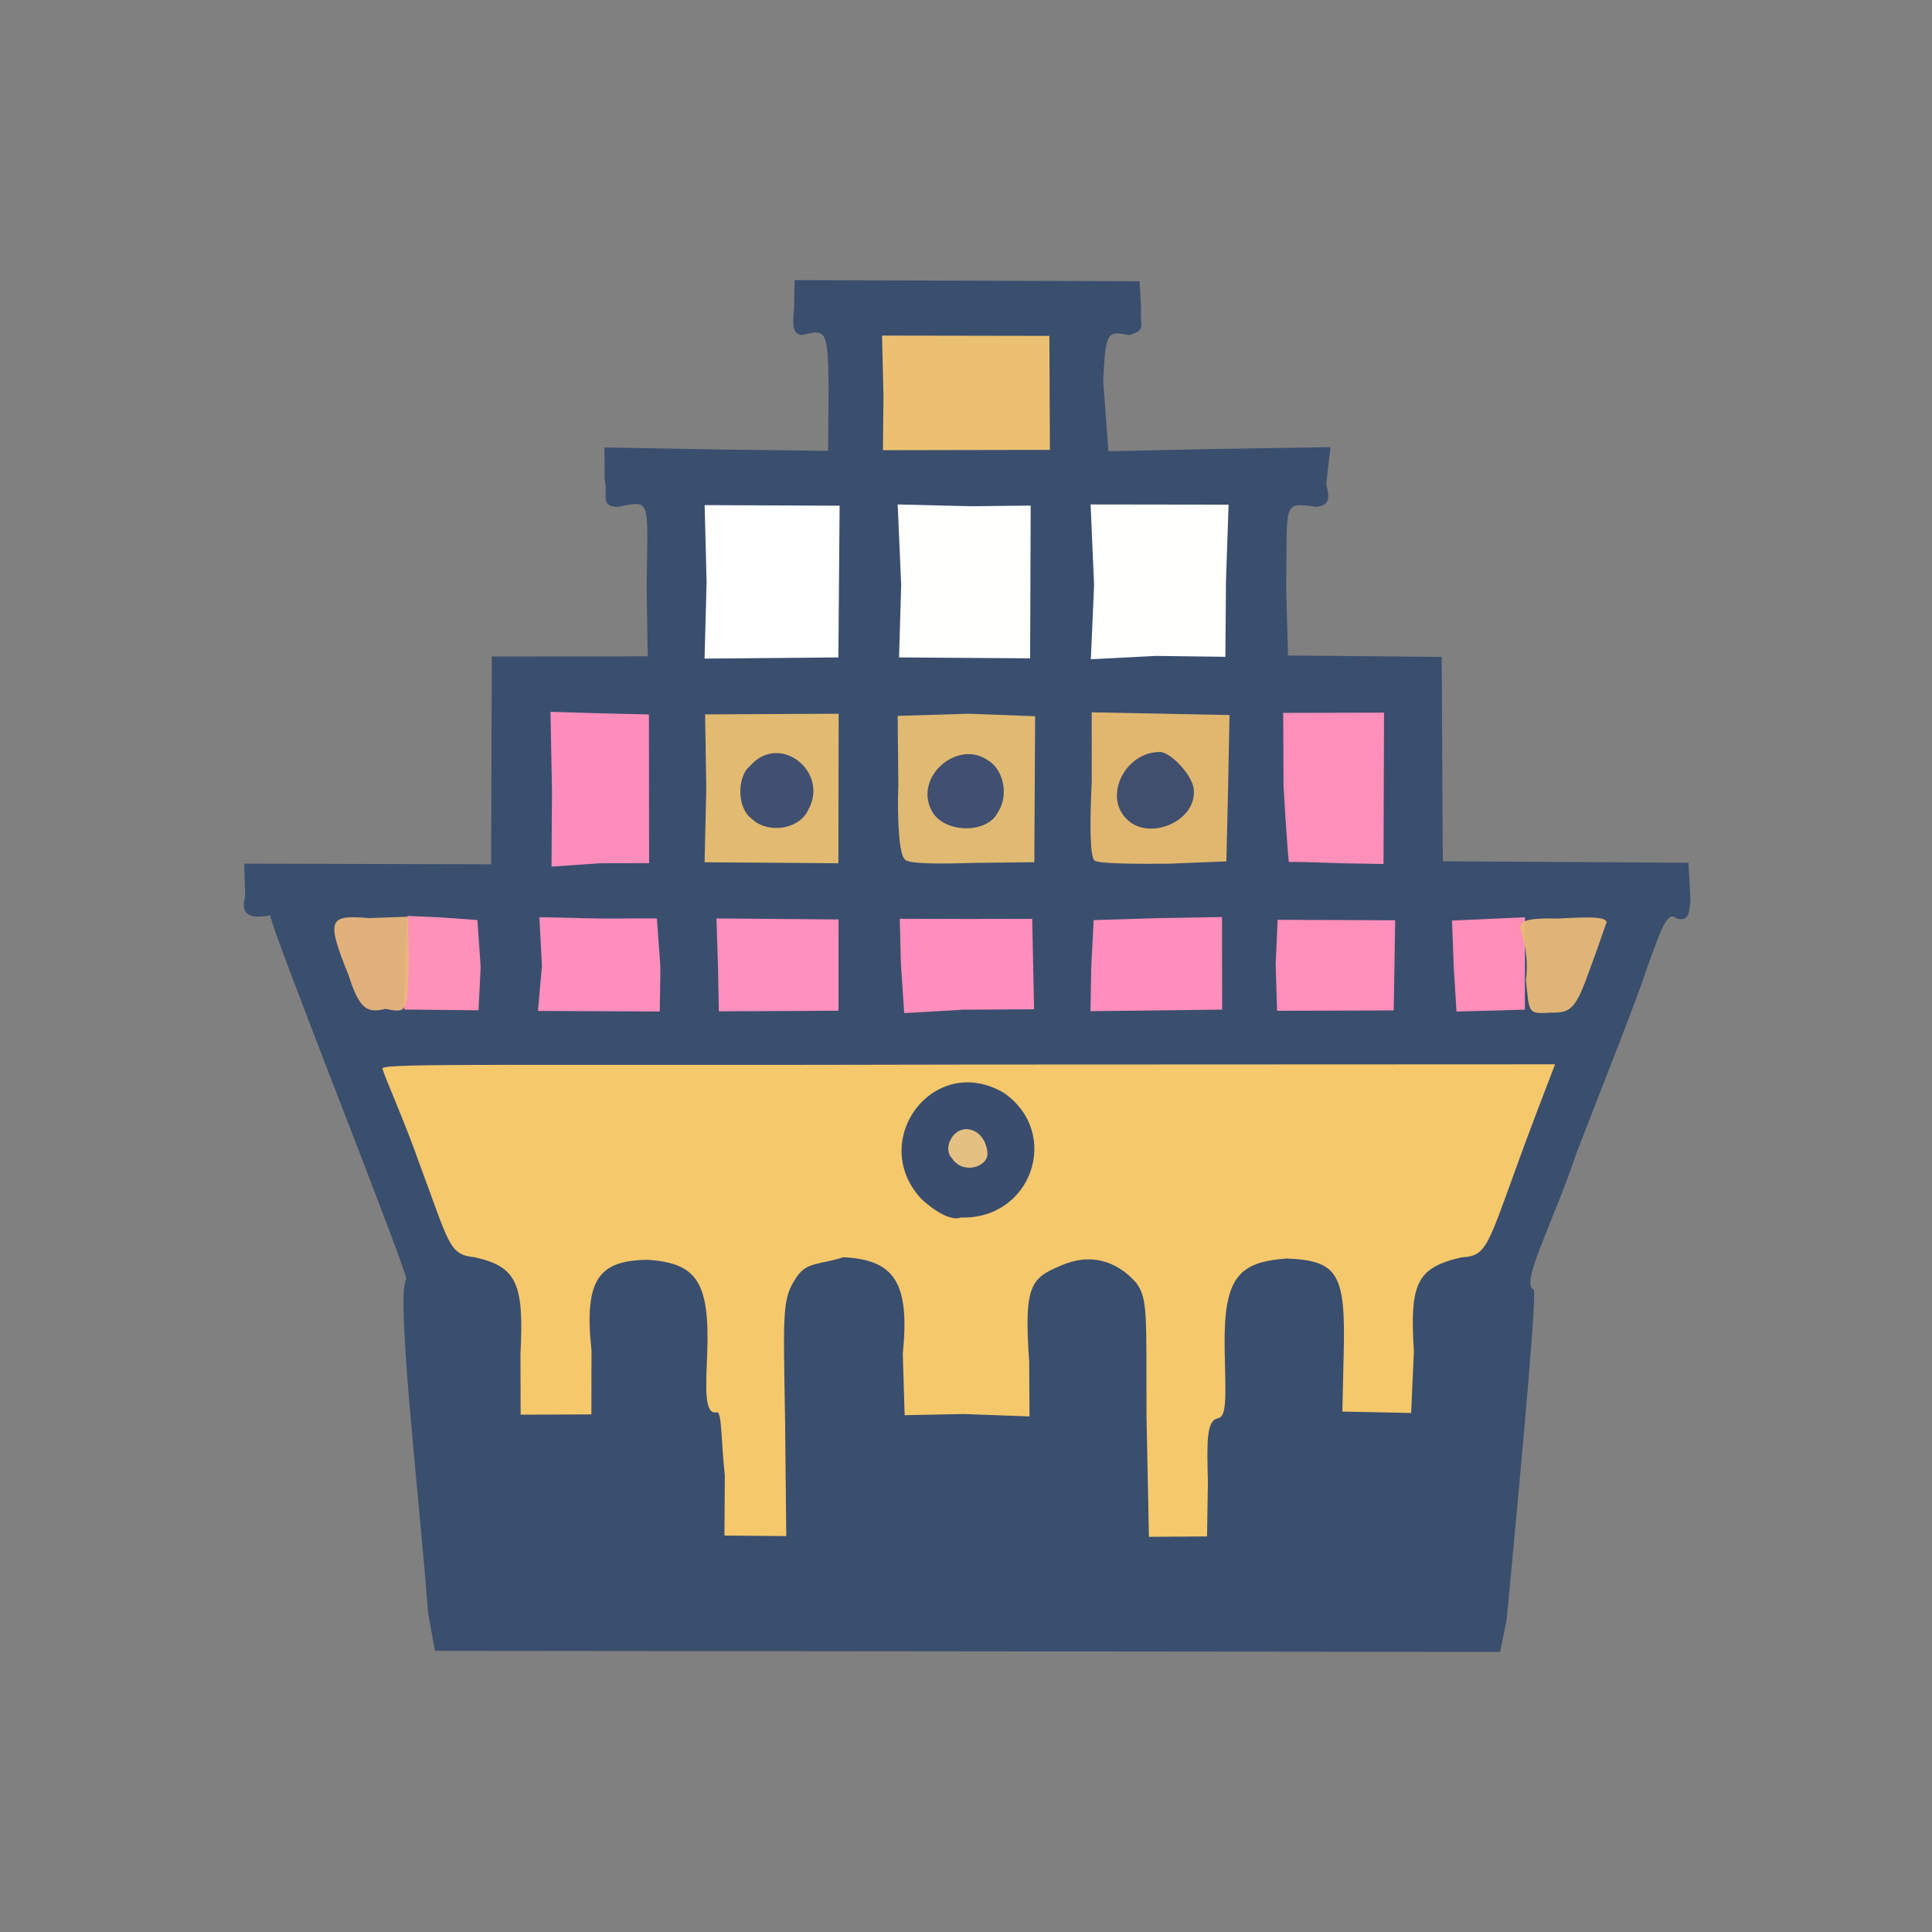 <?xml version="1.0" ?>
<svg xmlns="http://www.w3.org/2000/svg" version="1.1" width="224" height="224">
  <rect width="100%" height="100%" fill="#808080" stroke="none"/>
  <defs/>
  <g>
    <path d="M 49.63 186.974 C 48.643 173.726 45.88 150.467 47.083 148.315 C 47.642 148.313 31.152 107.113 31.351 106.121 C 28.241 106.737 28 105.443 28.431 103.949 L 28.315 100.133 L 56.943 100.208 L 57.023 76.121 L 75.097 76.101 L 74.974 67.81 C 75.113 57.755 75.514 57.992 71.656 58.765 C 69.441 58.794 70.547 57.033 70.113 55.692 L 70.076 51.878 L 83.38 52.119 L 96.01 52.277 L 96.072 44.696 C 95.987 38.04 95.732 38.201 92.941 38.845 C 91.81 38.702 91.934 37.59 92.058 35.837 L 92.126 32.478 L 132.128 32.608 L 132.295 35.918 C 132.135 37.632 132.97 38.304 130.89 38.86 C 128.394 38.321 128.172 38.442 127.909 44.181 L 128.515 52.32 L 140.616 52.06 L 154.251 51.841 L 153.813 55.72 C 153.573 56.607 154.944 58.405 152.692 58.769 C 148.666 58.264 149.247 57.897 149.122 68.162 L 149.333 75.997 L 167.153 76.165 L 167.28 99.86 L 195.764 100.029 L 196.0 104.437 C 195.809 105.823 195.866 106.859 194.405 106.502 C 193.249 105.377 192.435 108.249 190.927 112.318 C 189.787 115.879 185.989 125.366 182.788 133.665 C 179.953 142.1 176.162 148.889 177.849 149.543 C 178.158 151.283 175.687 177.088 174.692 187.742 L 173.927 191.522 L 50.427 191.4 L 49.63 186.974" stroke-width="1.0" fill="rgb(58, 78, 110)" opacity="0.994"/>
    <path d="M 102.432 45.94 L 102.267 38.909 L 121.666 38.942 L 121.725 52.159 L 102.368 52.196 L 102.432 45.94" stroke-width="1.0" fill="rgb(235, 193, 113)" opacity="1.0"/>
    <path d="M 46.942 111.484 L 47.26 106.191 L 51.248 106.374 L 55.351 106.67 L 55.73 112.125 L 55.479 117.138 L 46.875 117.049 L 46.942 111.484" stroke-width="1.0" fill="rgb(254, 145, 183)" opacity="1"/>
    <path d="M 62.832 111.973 L 62.536 106.339 L 69.287 106.492 L 76.161 106.487 L 76.57 112.123 L 76.495 117.273 L 62.372 117.211 L 62.832 111.973" stroke-width="1.0" fill="rgb(254, 143, 188)" opacity="1.0"/>
    <path d="M 83.241 111.923 L 83.067 106.486 L 97.225 106.603 L 97.22 117.187 L 83.344 117.258 L 83.241 111.923" stroke-width="1.0" fill="rgb(253, 144, 188)" opacity="1.0"/>
    <path d="M 104.446 111.696 L 104.323 106.524 L 112.227 106.546 L 119.677 106.531 L 119.893 117.02 L 111.659 117.068 L 104.835 117.462 L 104.446 111.696" stroke-width="1.0" fill="rgb(254, 142, 187)" opacity="0.999"/>
    <path d="M 126.523 112.046 L 126.804 106.68 L 134.366 106.446 L 141.683 106.323 L 141.699 117.058 L 126.43 117.238 L 126.523 112.046" stroke-width="1.0" fill="rgb(254, 143, 188)" opacity="1.0"/>
    <path d="M 147.903 111.834 L 148.13 106.644 L 161.76 106.699 L 161.592 117.15 L 148.065 117.197 L 147.903 111.834" stroke-width="1.0" fill="rgb(254, 143, 187)" opacity="1.0"/>
    <path d="M 168.548 112.145 L 168.349 106.73 L 176.809 106.349 L 176.797 117.065 L 168.871 117.28 L 168.548 112.145" stroke-width="1.0" fill="rgb(255, 142, 185)" opacity="1.0"/>
    <path d="M 63.999 91.671 L 63.826 82.529 L 69.437 82.7 L 75.236 82.837 L 75.257 100.077 L 69.581 100.087 L 63.942 100.477 L 63.999 91.671" stroke-width="1.0" fill="rgb(253, 142, 187)" opacity="1"/>
    <path d="M 149.427 99.943 C 149.311 98.77 149.049 95.414 148.814 91.091 L 148.775 82.652 L 160.467 82.625 L 160.408 100.171 L 155.417 100.087 C 152.615 99.978 149.904 99.906 149.427 99.943" stroke-width="1.0" fill="rgb(254, 143, 186)" opacity="1.0"/>
    <path d="M 81.886 91.386 L 81.75 82.829 L 97.236 82.75 L 97.206 100.09 L 81.691 99.974 L 81.886 91.386" stroke-width="1.0" fill="rgb(227, 187, 114)" opacity="0.994"/>
    <path d="M 104.884 99.594 C 104.287 99.125 104.009 95.343 104.151 90.959 L 104.078 83 L 112.287 82.752 L 120.016 83.041 L 119.921 99.966 L 113.001 100.045 C 108.545 100.19 105.03 100.152 104.884 99.594" stroke-width="1.0" fill="rgb(226, 186, 114)" opacity="0.991"/>
    <path d="M 126.893 99.759 C 126.35 99.29 126.358 95.368 126.576 90.621 L 126.573 82.588 L 142.552 82.905 L 142.388 91.301 L 142.189 99.873 L 135.347 100.144 C 130.88 100.176 127.259 100.119 126.893 99.759" stroke-width="1.0" fill="rgb(226, 184, 113)" opacity="0.995"/>
    <path d="M 84.037 171.042 C 83.577 167.024 83.726 163.34 83.024 163.759 C 81.659 163.942 81.832 160.949 81.989 157.123 C 82.339 148.479 80.703 146.498 75.193 146.063 C 69.478 146.104 67.671 148.241 68.58 156.583 L 68.566 163.988 L 60.363 164.021 L 60.344 156.942 C 60.765 148.822 59.931 146.834 54.974 145.759 C 52.04 145.489 52.049 144.065 48.757 135.262 C 46.794 129.68 44.668 125.097 44.331 123.853 C 44.847 123.234 59.377 123.566 112.77 123.427 L 180.296 123.398 L 177.98 129.459 C 172.337 144.398 172.799 145.589 169.415 145.785 C 164.179 147.005 163.45 148.871 163.928 156.69 L 163.612 163.823 L 155.637 163.66 L 155.79 156.932 C 156.034 147.624 155.095 146.163 149.196 145.914 C 143.646 146.325 141.872 148.033 141.987 156.214 C 142.093 161.843 142.291 164.221 141.22 164.443 C 139.851 164.701 139.935 167.135 140.045 171.859 L 139.949 178.139 L 133.208 178.179 L 132.929 164.308 C 132.902 152.272 133.079 150.61 131.757 148.759 C 129.426 146.089 126.311 145.266 123.01 146.734 C 119.499 148.198 118.707 149.012 119.325 157.886 L 119.364 164.222 L 111.713 163.944 L 104.888 164.079 L 104.671 156.951 C 105.502 148.765 103.744 146.047 97.774 145.768 C 95.084 146.647 93.533 146.256 92.342 148.101 C 90.675 150.543 90.807 152.006 91.023 164.548 L 91.162 178.098 L 83.994 178.034 L 84.037 171.042" stroke-width="1.0" fill="rgb(246, 201, 109)" opacity="0.996"/>
    <path d="M 40.413 113.066 C 37.769 106.541 38.132 106.053 42.755 106.446 L 47.304 106.279 L 47.398 111.938 C 47.192 117.159 47.339 117.55 44.708 116.967 C 42.597 117.48 41.69 117.09 40.413 113.066" stroke-width="1.0" fill="rgb(235, 183, 124)" opacity="0.943"/>
    <path d="M 176.917 113.561 C 177.283 111.368 176.64 108.668 176.362 108.025 C 176.003 106.778 176.667 106.425 180.777 106.493 C 183.903 106.325 186.431 106.206 186.261 107.02 C 186.179 107.046 185.422 109.501 184.336 112.363 C 182.711 116.97 182.121 117.447 179.872 117.405 C 177.074 117.566 177.335 117.539 176.917 113.561" stroke-width="1.0" fill="rgb(233, 186, 119)" opacity="0.944"/>
    <path d="M 81.923 67.443 L 81.696 58.564 L 97.348 58.631 L 97.203 76.222 L 81.688 76.36 L 81.923 67.443" stroke-width="1.0" fill="rgb(254, 255, 254)" opacity="1.0"/>
    <path d="M 104.485 67.794 L 104.078 58.488 L 112.549 58.694 L 119.5 58.618 L 119.436 76.329 L 104.237 76.223 L 104.485 67.794" stroke-width="1.0" fill="rgb(254, 254, 253)" opacity="0.997"/>
    <path d="M 126.851 67.829 L 126.446 58.487 L 142.445 58.51 L 142.141 67.447 L 142.072 76.152 L 134.038 76.048 L 126.475 76.435 L 126.851 67.829" stroke-width="1.0" fill="rgb(254, 254, 253)" opacity="0.999"/>
    <path d="M 87.123 94.901 C 85.392 93.612 85.476 89.99 86.949 88.819 C 90.403 84.836 96.207 89.524 93.695 93.916 C 92.679 96.167 89.01 96.748 87.123 94.901" stroke-width="1.0" fill="rgb(62, 78, 113)" opacity="0.974"/>
    <path d="M 108.003 93.971 C 105.946 89.973 111.118 85.7 114.541 88.154 C 116.28 89.149 117.048 92.128 115.687 94.206 C 114.416 96.722 109.373 96.638 108.003 93.971" stroke-width="1.0" fill="rgb(62, 77, 113)" opacity="0.974"/>
    <path d="M 130.6 94.932 C 127.933 92.304 130.434 87.153 134.534 87.182 C 135.839 87.279 138.476 90.106 138.412 91.713 C 138.638 95.286 133.099 97.562 130.6 94.932" stroke-width="1.0" fill="rgb(62, 77, 111)" opacity="0.976"/>
    <path d="M 106.926 139.111 C 100.475 132.397 108.195 121.911 116.384 126.705 C 123.1 131.366 119.619 141.41 111.416 141.161 C 110.355 141.582 108.529 140.556 106.926 139.111" stroke-width="1.0" fill="rgb(58, 77, 111)" opacity="0.996"/>
    <path d="M 110.352 134.262 C 109.784 133.68 109.797 132.63 110.479 131.714 C 111.757 130.101 114.229 131.042 114.478 133.576 C 114.72 135.259 111.645 136.306 110.352 134.262" stroke-width="1.0" fill="rgb(235, 196, 131)" opacity="0.961"/>
  </g>
</svg>
